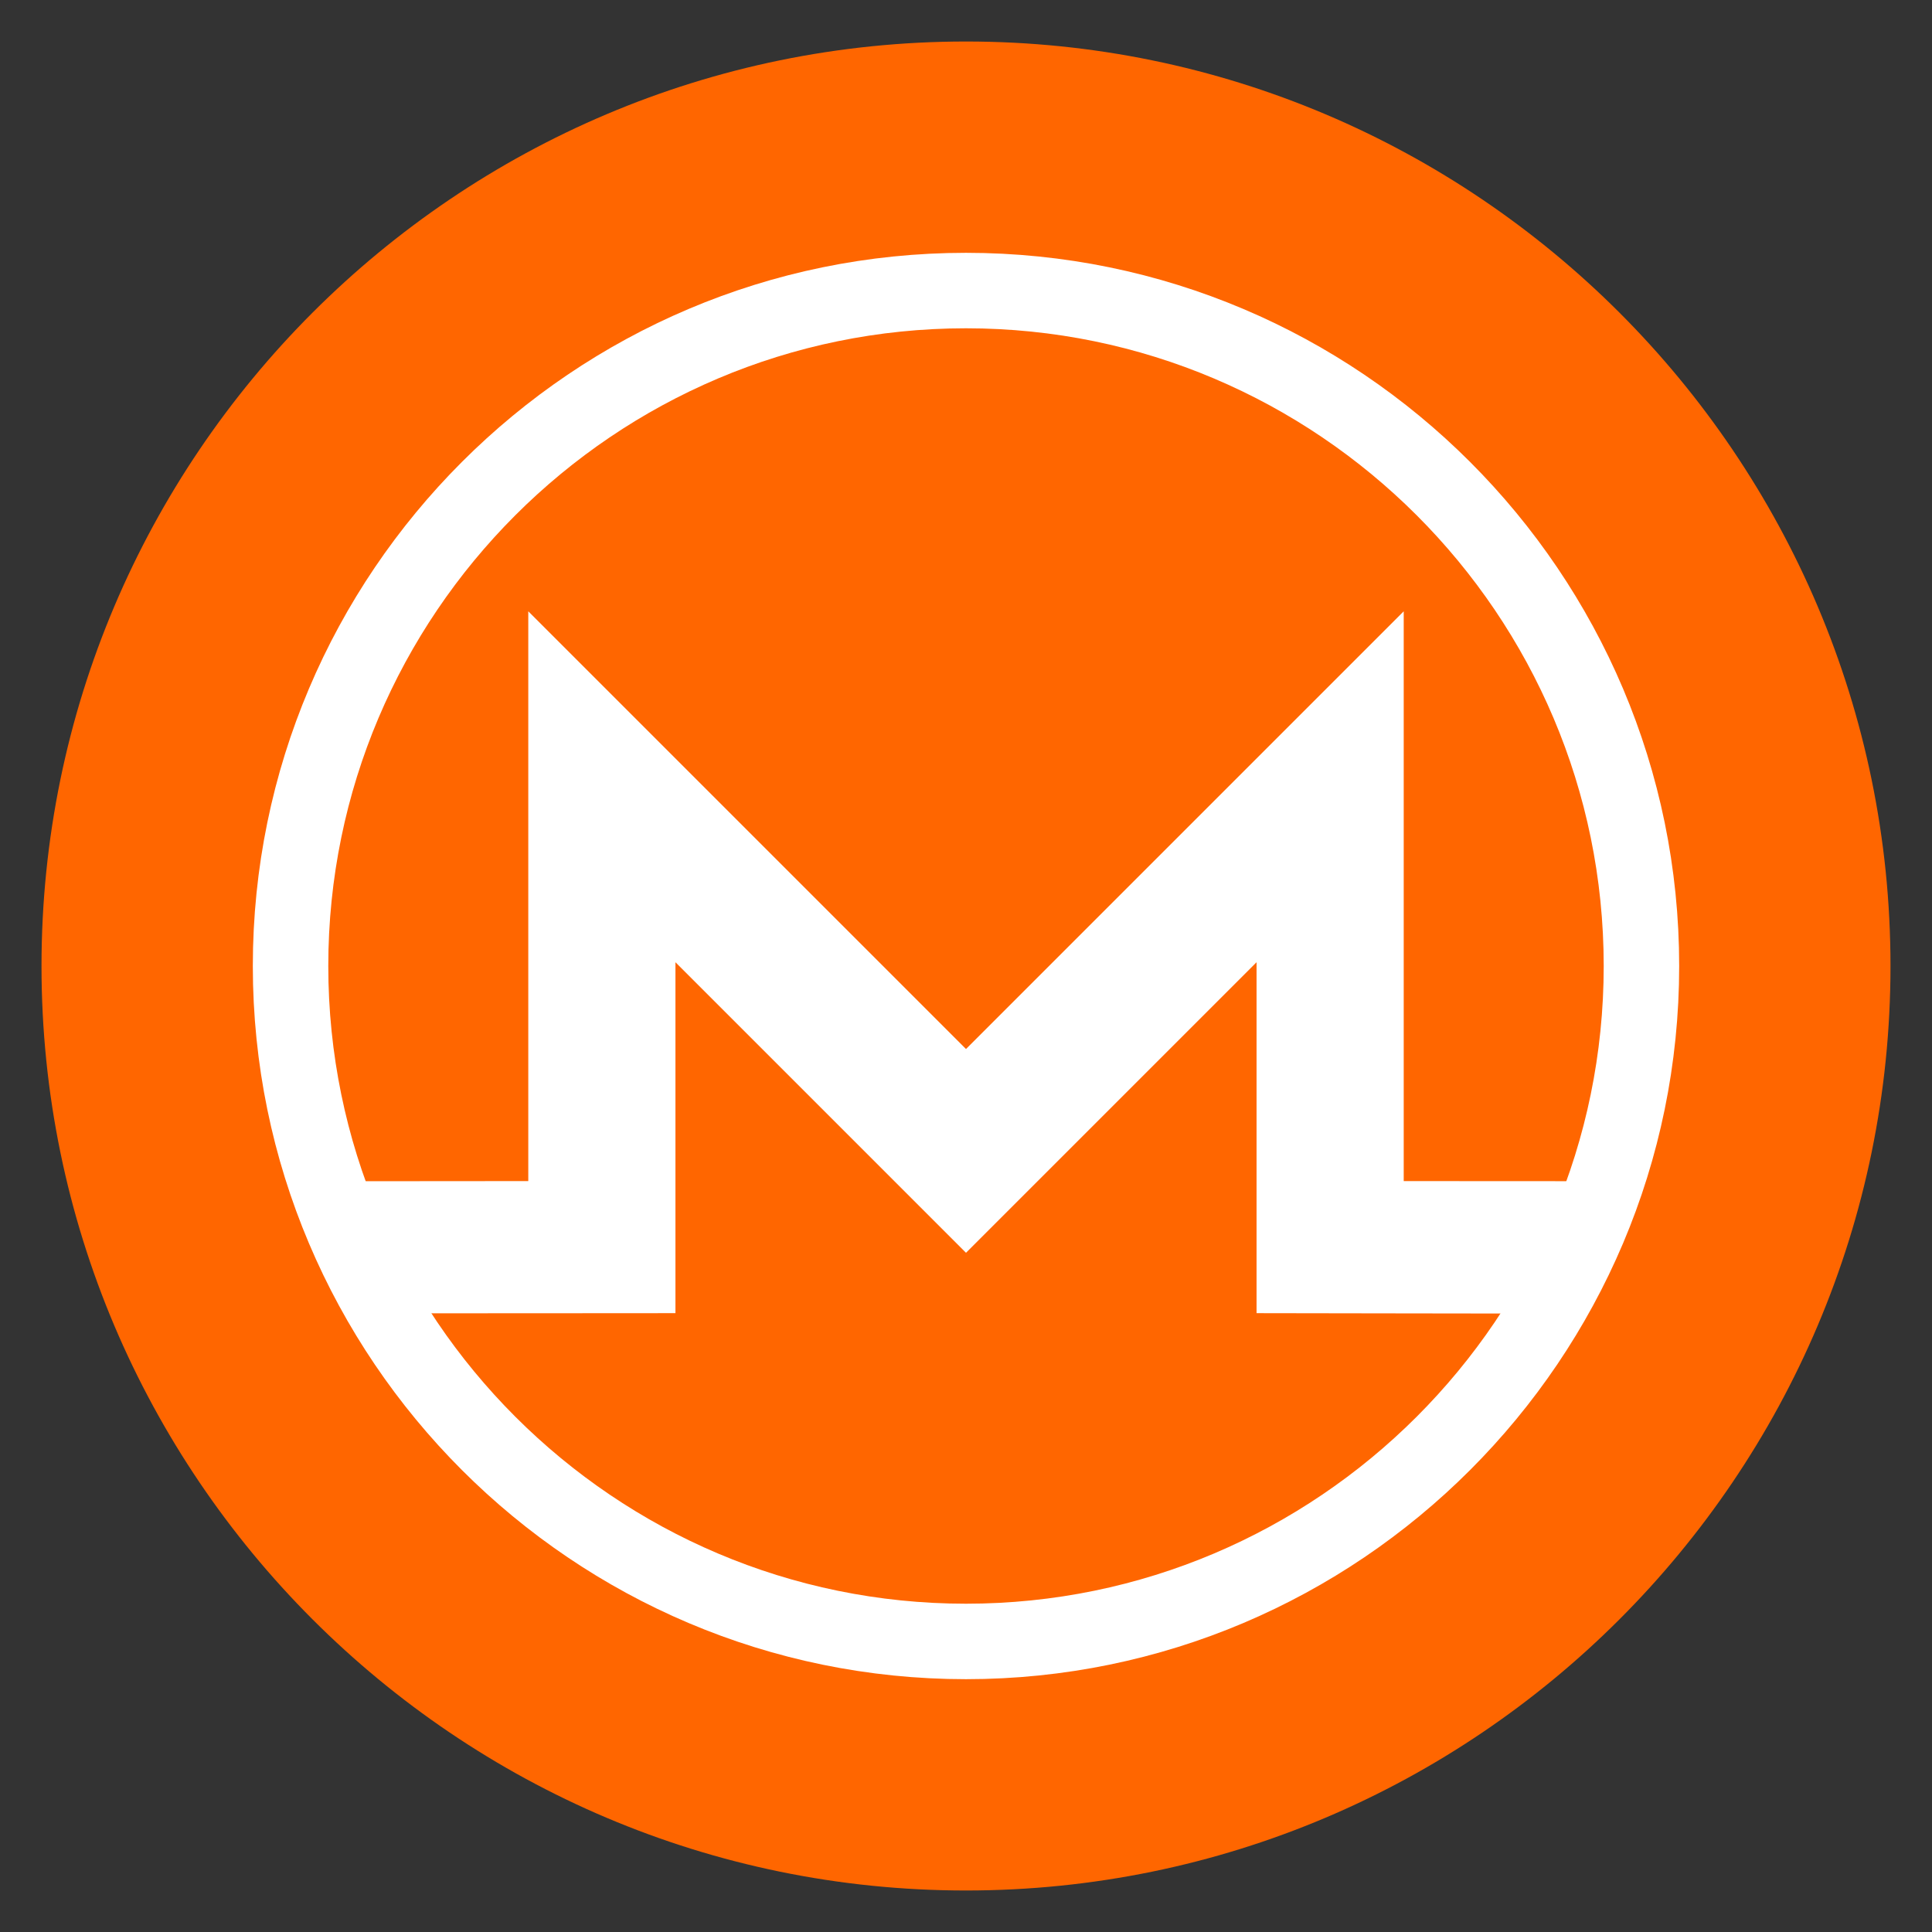 <svg id="Monero" xmlns="http://www.w3.org/2000/svg" width="256" height="256" viewBox="0 0 512 512">
<rect x="0" y="0" width="512" height="512" fill="#333333" stroke="none"/>
<defs>
    <style>
      .cls-1 {
        fill: #f60;
      }

      .cls-1, .cls-2, .cls-3 {
        fill-rule: evenodd;
      }

      .cls-2 {
        fill: #fff;
      }

      .cls-3 {
        fill: none;
        stroke: #fff;
        stroke-width: 20px;
      }
    </style>
  </defs>
  <path id="Main-F" class="cls-1" d="M11,256c0,135.094,109.906,245,245,245S501,391.094,501,256,391.094,11,256,11,11,120.906,11,256Z"/>
  <path id="M" class="cls-2" d="M140,313s-43.943.039-53.684,0.039a178.249,178.249,0,0,0,16.209,35C125.921,348.042,179,348,179,348V255l77,77,77-77v93s63.557,0.106,76.438.106a178.287,178.287,0,0,0,16.25-35.077C413.727,313.029,372,313,372,313V162L256,278,140,162V313Z"/>
  <path id="Ring" class="cls-3" d="M77,256c0,98.7,80.3,179,179,179s179-80.3,179-179S354.7,77,256,77,77,157.3,77,256Z"/>
</svg>

